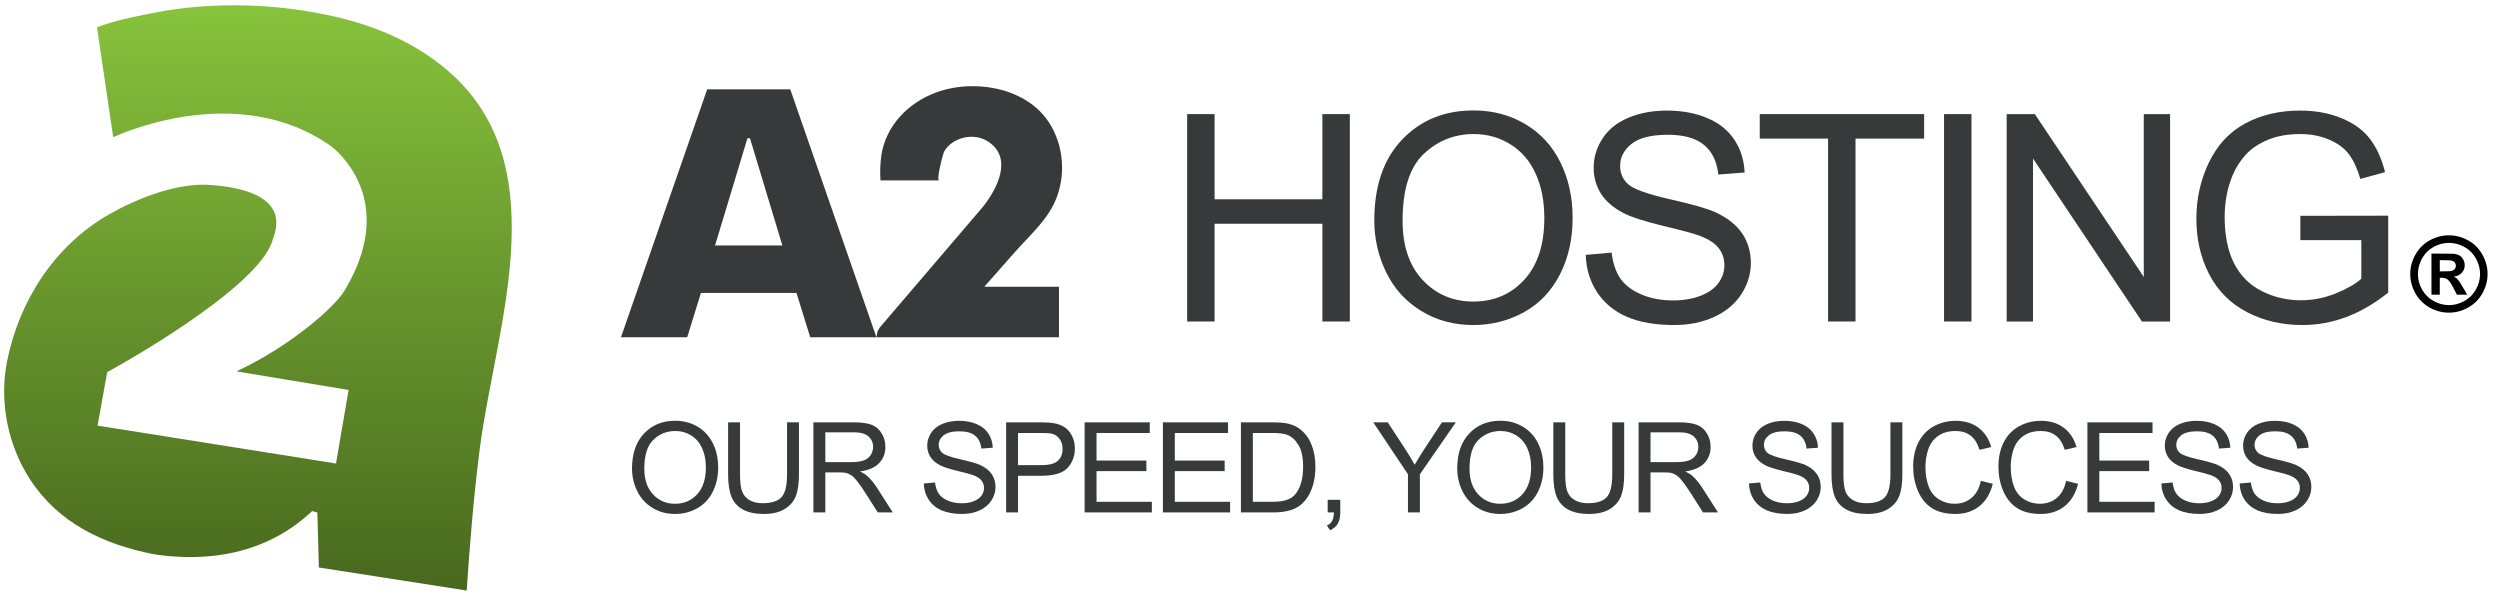<svg width="151" height="36" viewBox="0 0 151 36" fill="none" xmlns="http://www.w3.org/2000/svg">
<path d="M71.704 19.419V6.892H73.361V12.036H79.872V6.892H81.53V19.419H79.872V13.514H73.361V19.419H71.704Z" fill="#37393B"/>
<path d="M83.007 13.318C83.007 11.239 83.565 9.612 84.681 8.439C85.798 7.26 87.239 6.67 89.005 6.67C90.161 6.67 91.204 6.947 92.132 7.499C93.061 8.052 93.767 8.823 94.251 9.815C94.741 10.8 94.986 11.919 94.986 13.173C94.986 14.443 94.73 15.579 94.217 16.582C93.704 17.584 92.978 18.345 92.038 18.863C91.098 19.376 90.084 19.632 88.996 19.632C87.817 19.632 86.763 19.348 85.835 18.778C84.906 18.208 84.203 17.431 83.724 16.445C83.246 15.46 83.007 14.417 83.007 13.318ZM84.716 13.344C84.716 14.853 85.12 16.044 85.929 16.915C86.743 17.781 87.763 18.214 88.988 18.214C90.235 18.214 91.261 17.775 92.064 16.898C92.873 16.021 93.277 14.776 93.277 13.164C93.277 12.145 93.103 11.256 92.756 10.498C92.414 9.735 91.91 9.145 91.244 8.729C90.583 8.308 89.839 8.097 89.013 8.097C87.84 8.097 86.829 8.502 85.98 9.31C85.137 10.114 84.716 11.458 84.716 13.344Z" fill="#37393B"/>
<path d="M95.779 15.394L97.343 15.258C97.417 15.884 97.588 16.4 97.856 16.804C98.129 17.203 98.551 17.527 99.12 17.778C99.69 18.023 100.331 18.146 101.043 18.146C101.675 18.146 102.233 18.052 102.718 17.864C103.202 17.676 103.561 17.419 103.794 17.095C104.033 16.764 104.153 16.405 104.153 16.018C104.153 15.625 104.039 15.283 103.811 14.993C103.583 14.696 103.207 14.449 102.683 14.249C102.347 14.118 101.604 13.916 100.453 13.643C99.303 13.364 98.497 13.101 98.035 12.857C97.437 12.543 96.99 12.156 96.694 11.694C96.403 11.227 96.258 10.706 96.258 10.131C96.258 9.498 96.437 8.909 96.796 8.362C97.155 7.81 97.679 7.391 98.368 7.106C99.058 6.821 99.824 6.679 100.667 6.679C101.595 6.679 102.413 6.83 103.119 7.132C103.831 7.428 104.378 7.866 104.76 8.447C105.141 9.029 105.346 9.686 105.375 10.421L103.786 10.541C103.7 9.749 103.41 9.151 102.914 8.747C102.424 8.342 101.698 8.14 100.735 8.14C99.733 8.14 99.001 8.325 98.539 8.695C98.084 9.06 97.856 9.501 97.856 10.02C97.856 10.47 98.018 10.84 98.343 11.13C98.662 11.421 99.493 11.72 100.838 12.028C102.188 12.33 103.114 12.595 103.615 12.822C104.344 13.158 104.882 13.586 105.23 14.104C105.577 14.617 105.751 15.209 105.751 15.881C105.751 16.548 105.56 17.177 105.178 17.77C104.797 18.356 104.247 18.815 103.529 19.145C102.817 19.47 102.014 19.632 101.12 19.632C99.986 19.632 99.035 19.467 98.266 19.137C97.503 18.806 96.902 18.311 96.463 17.65C96.03 16.983 95.802 16.232 95.779 15.394Z" fill="#37393B"/>
<path d="M110.415 19.419V8.371H106.288V6.892H116.217V8.371H112.073V19.419H110.415Z" fill="#37393B"/>
<path d="M117.42 19.419V6.892H119.078V19.419H117.42Z" fill="#37393B"/>
<path d="M121.204 19.419V6.892H122.904L129.484 16.727V6.892H131.073V19.419H129.373L122.793 9.575V19.419H121.204Z" fill="#37393B"/>
<path d="M138.941 14.506V13.036L144.247 13.027V17.676C143.433 18.325 142.593 18.815 141.727 19.145C140.861 19.47 139.972 19.632 139.061 19.632C137.83 19.632 136.711 19.37 135.703 18.846C134.7 18.317 133.943 17.553 133.43 16.556C132.917 15.559 132.661 14.446 132.661 13.215C132.661 11.996 132.914 10.86 133.421 9.806C133.934 8.747 134.669 7.96 135.626 7.448C136.583 6.935 137.685 6.679 138.933 6.679C139.838 6.679 140.656 6.827 141.385 7.123C142.12 7.414 142.695 7.821 143.111 8.345C143.527 8.869 143.843 9.553 144.059 10.396L142.564 10.806C142.376 10.168 142.143 9.667 141.863 9.302C141.584 8.937 141.186 8.647 140.667 8.43C140.149 8.208 139.573 8.097 138.941 8.097C138.184 8.097 137.528 8.214 136.976 8.447C136.423 8.675 135.976 8.977 135.634 9.353C135.298 9.729 135.036 10.142 134.848 10.592C134.529 11.367 134.37 12.207 134.37 13.113C134.37 14.229 134.561 15.164 134.942 15.915C135.33 16.667 135.891 17.226 136.626 17.59C137.36 17.955 138.141 18.137 138.967 18.137C139.685 18.137 140.385 18 141.069 17.727C141.752 17.448 142.271 17.152 142.624 16.838V14.506H138.941Z" fill="#37393B"/>
<path d="M38.174 28.3C38.174 27.397 38.416 26.691 38.901 26.181C39.386 25.669 40.012 25.413 40.779 25.413C41.282 25.413 41.734 25.533 42.138 25.773C42.541 26.013 42.848 26.348 43.058 26.779C43.271 27.207 43.377 27.693 43.377 28.237C43.377 28.789 43.266 29.283 43.043 29.718C42.821 30.154 42.505 30.484 42.097 30.709C41.689 30.932 41.248 31.043 40.776 31.043C40.264 31.043 39.806 30.919 39.403 30.672C38.999 30.424 38.694 30.087 38.486 29.659C38.278 29.231 38.174 28.778 38.174 28.3ZM38.916 28.312C38.916 28.967 39.092 29.484 39.443 29.863C39.797 30.239 40.24 30.427 40.772 30.427C41.314 30.427 41.759 30.236 42.108 29.855C42.459 29.474 42.635 28.934 42.635 28.234C42.635 27.791 42.56 27.405 42.409 27.076C42.26 26.744 42.041 26.488 41.752 26.308C41.465 26.124 41.142 26.033 40.783 26.033C40.273 26.033 39.834 26.209 39.466 26.56C39.099 26.909 38.916 27.493 38.916 28.312Z" fill="#37393B"/>
<path d="M47.537 25.509H48.257V28.653C48.257 29.2 48.195 29.634 48.072 29.956C47.948 30.277 47.724 30.54 47.4 30.742C47.078 30.943 46.655 31.043 46.13 31.043C45.621 31.043 45.204 30.955 44.88 30.78C44.556 30.604 44.324 30.35 44.186 30.019C44.047 29.685 43.978 29.23 43.978 28.653V25.509H44.698V28.649C44.698 29.122 44.741 29.471 44.828 29.696C44.917 29.919 45.068 30.09 45.281 30.212C45.496 30.333 45.758 30.394 46.067 30.394C46.597 30.394 46.974 30.274 47.199 30.034C47.425 29.794 47.537 29.332 47.537 28.649V25.509Z" fill="#37393B"/>
<path d="M49.129 30.95V25.509H51.541C52.026 25.509 52.395 25.559 52.647 25.658C52.899 25.755 53.101 25.926 53.252 26.174C53.403 26.421 53.478 26.695 53.478 26.994C53.478 27.38 53.353 27.705 53.103 27.97C52.853 28.235 52.468 28.403 51.946 28.475C52.136 28.566 52.281 28.657 52.38 28.746C52.59 28.939 52.789 29.18 52.977 29.47L53.924 30.95H53.018L52.298 29.818C52.088 29.492 51.914 29.242 51.779 29.069C51.642 28.895 51.52 28.774 51.411 28.705C51.305 28.636 51.196 28.587 51.084 28.56C51.003 28.543 50.869 28.534 50.684 28.534H49.849V30.95H49.129ZM49.849 27.911H51.396C51.725 27.911 51.983 27.877 52.168 27.811C52.354 27.741 52.495 27.632 52.591 27.484C52.688 27.333 52.736 27.17 52.736 26.994C52.736 26.737 52.642 26.525 52.454 26.359C52.268 26.194 51.974 26.111 51.571 26.111H49.849V27.911Z" fill="#37393B"/>
<path d="M55.797 29.202L56.476 29.143C56.508 29.415 56.582 29.639 56.698 29.815C56.817 29.988 57 30.129 57.248 30.238C57.495 30.344 57.773 30.397 58.083 30.397C58.357 30.397 58.6 30.357 58.81 30.275C59.02 30.193 59.176 30.082 59.278 29.941C59.382 29.797 59.434 29.641 59.434 29.473C59.434 29.302 59.384 29.154 59.285 29.028C59.186 28.899 59.023 28.792 58.795 28.705C58.649 28.648 58.327 28.56 57.827 28.442C57.327 28.32 56.977 28.206 56.776 28.1C56.517 27.964 56.322 27.796 56.194 27.595C56.068 27.392 56.004 27.166 56.004 26.916C56.004 26.642 56.082 26.385 56.238 26.148C56.394 25.908 56.622 25.726 56.921 25.602C57.221 25.479 57.553 25.417 57.919 25.417C58.323 25.417 58.678 25.482 58.985 25.613C59.294 25.742 59.531 25.933 59.697 26.185C59.863 26.437 59.952 26.723 59.964 27.042L59.274 27.094C59.237 26.75 59.111 26.491 58.895 26.315C58.683 26.139 58.367 26.051 57.949 26.051C57.514 26.051 57.196 26.132 56.995 26.293C56.797 26.451 56.698 26.643 56.698 26.868C56.698 27.063 56.769 27.224 56.91 27.35C57.048 27.477 57.41 27.606 57.994 27.74C58.58 27.871 58.982 27.986 59.2 28.085C59.517 28.231 59.75 28.417 59.901 28.642C60.052 28.864 60.128 29.122 60.128 29.414C60.128 29.703 60.045 29.977 59.879 30.234C59.713 30.489 59.474 30.688 59.163 30.831C58.853 30.973 58.505 31.043 58.116 31.043C57.624 31.043 57.211 30.971 56.877 30.828C56.545 30.684 56.284 30.469 56.093 30.182C55.906 29.893 55.806 29.566 55.797 29.202Z" fill="#37393B"/>
<path d="M60.769 30.95V25.509H62.822C63.183 25.509 63.459 25.527 63.649 25.561C63.916 25.606 64.14 25.691 64.321 25.818C64.501 25.941 64.646 26.116 64.755 26.341C64.866 26.566 64.922 26.813 64.922 27.083C64.922 27.546 64.775 27.938 64.48 28.26C64.186 28.579 63.654 28.738 62.885 28.738H61.489V30.95H60.769ZM61.489 28.096H62.896C63.361 28.096 63.691 28.01 63.887 27.837C64.082 27.663 64.18 27.42 64.18 27.105C64.18 26.878 64.122 26.684 64.005 26.523C63.892 26.359 63.741 26.252 63.553 26.2C63.431 26.168 63.207 26.152 62.881 26.152H61.489V28.096Z" fill="#37393B"/>
<path d="M65.511 30.95V25.509H69.445V26.152H66.231V27.818H69.241V28.456H66.231V30.308H69.572V30.95H65.511Z" fill="#37393B"/>
<path d="M70.239 30.95V25.509H74.173V26.152H70.959V27.818H73.969V28.456H70.959V30.308H74.299V30.95H70.239Z" fill="#37393B"/>
<path d="M74.952 30.95V25.509H76.826C77.249 25.509 77.572 25.535 77.795 25.587C78.106 25.659 78.372 25.789 78.593 25.977C78.88 26.22 79.094 26.53 79.235 26.909C79.378 27.285 79.45 27.715 79.45 28.2C79.45 28.613 79.402 28.98 79.305 29.299C79.209 29.618 79.085 29.883 78.934 30.093C78.783 30.301 78.617 30.465 78.437 30.587C78.259 30.705 78.042 30.796 77.787 30.858C77.535 30.919 77.244 30.95 76.915 30.95H74.952ZM75.672 30.308H76.834C77.192 30.308 77.473 30.275 77.676 30.208C77.881 30.141 78.045 30.047 78.166 29.926C78.337 29.755 78.469 29.526 78.563 29.239C78.659 28.95 78.708 28.6 78.708 28.189C78.708 27.62 78.614 27.183 78.426 26.879C78.24 26.572 78.014 26.367 77.746 26.263C77.553 26.189 77.243 26.152 76.815 26.152H75.672V30.308Z" fill="#37393B"/>
<path d="M80.192 30.95V30.189H80.952V30.95C80.952 31.23 80.903 31.455 80.804 31.626C80.705 31.799 80.548 31.933 80.333 32.027L80.147 31.741C80.288 31.679 80.392 31.587 80.459 31.466C80.526 31.347 80.563 31.175 80.57 30.95H80.192Z" fill="#37393B"/>
<path d="M85.041 30.95V28.646L82.944 25.509H83.82L84.893 27.15C85.091 27.457 85.275 27.764 85.446 28.07C85.609 27.786 85.807 27.465 86.039 27.109L87.093 25.509H87.932L85.761 28.646V30.95H85.041Z" fill="#37393B"/>
<path d="M88.017 28.3C88.017 27.397 88.259 26.691 88.744 26.181C89.229 25.669 89.855 25.413 90.622 25.413C91.124 25.413 91.577 25.533 91.981 25.773C92.384 26.013 92.691 26.348 92.901 26.779C93.114 27.207 93.22 27.693 93.22 28.237C93.22 28.789 93.109 29.283 92.886 29.718C92.663 30.154 92.348 30.484 91.94 30.709C91.531 30.932 91.091 31.043 90.618 31.043C90.106 31.043 89.649 30.919 89.245 30.672C88.842 30.424 88.537 30.087 88.329 29.659C88.121 29.231 88.017 28.778 88.017 28.3ZM88.759 28.312C88.759 28.967 88.935 29.484 89.286 29.863C89.64 30.239 90.083 30.427 90.615 30.427C91.157 30.427 91.602 30.236 91.951 29.855C92.302 29.474 92.478 28.934 92.478 28.234C92.478 27.791 92.402 27.405 92.251 27.076C92.103 26.744 91.884 26.488 91.595 26.308C91.308 26.124 90.985 26.033 90.626 26.033C90.116 26.033 89.677 26.209 89.308 26.56C88.942 26.909 88.759 27.493 88.759 28.312Z" fill="#37393B"/>
<path d="M97.38 25.509H98.1V28.653C98.1 29.2 98.038 29.634 97.914 29.956C97.791 30.277 97.567 30.54 97.243 30.742C96.921 30.943 96.498 31.043 95.973 31.043C95.464 31.043 95.047 30.955 94.723 30.78C94.398 30.604 94.167 30.35 94.029 30.019C93.89 29.685 93.821 29.23 93.821 28.653V25.509H94.541V28.649C94.541 29.122 94.584 29.471 94.671 29.696C94.76 29.919 94.911 30.09 95.123 30.212C95.339 30.333 95.601 30.394 95.91 30.394C96.44 30.394 96.817 30.274 97.042 30.034C97.267 29.794 97.38 29.332 97.38 28.649V25.509Z" fill="#37393B"/>
<path d="M98.972 30.95V25.509H101.384C101.869 25.509 102.237 25.559 102.49 25.658C102.742 25.755 102.944 25.926 103.095 26.174C103.246 26.421 103.321 26.695 103.321 26.994C103.321 27.38 103.196 27.705 102.946 27.97C102.696 28.235 102.31 28.403 101.788 28.475C101.979 28.566 102.124 28.657 102.223 28.746C102.433 28.939 102.632 29.18 102.82 29.47L103.766 30.95H102.861L102.141 29.818C101.931 29.492 101.757 29.242 101.621 29.069C101.485 28.895 101.363 28.774 101.254 28.705C101.148 28.636 101.039 28.587 100.927 28.56C100.846 28.543 100.712 28.534 100.526 28.534H99.691V30.95H98.972ZM99.691 27.911H101.239C101.568 27.911 101.825 27.877 102.011 27.811C102.197 27.741 102.338 27.632 102.434 27.484C102.531 27.333 102.579 27.17 102.579 26.994C102.579 26.737 102.485 26.525 102.297 26.359C102.111 26.194 101.817 26.111 101.413 26.111H99.691V27.911Z" fill="#37393B"/>
<path d="M105.639 29.202L106.319 29.143C106.351 29.415 106.425 29.639 106.541 29.815C106.66 29.988 106.843 30.129 107.091 30.238C107.338 30.344 107.616 30.397 107.926 30.397C108.2 30.397 108.443 30.357 108.653 30.275C108.863 30.193 109.019 30.082 109.121 29.941C109.225 29.797 109.277 29.641 109.277 29.473C109.277 29.302 109.227 29.154 109.128 29.028C109.029 28.899 108.866 28.792 108.638 28.705C108.492 28.648 108.169 28.56 107.67 28.442C107.17 28.32 106.82 28.206 106.619 28.1C106.359 27.964 106.165 27.796 106.037 27.595C105.91 27.392 105.847 27.166 105.847 26.916C105.847 26.642 105.925 26.385 106.081 26.148C106.237 25.908 106.465 25.726 106.764 25.602C107.063 25.479 107.396 25.417 107.762 25.417C108.166 25.417 108.521 25.482 108.827 25.613C109.137 25.742 109.374 25.933 109.54 26.185C109.706 26.437 109.795 26.723 109.807 27.042L109.117 27.094C109.08 26.75 108.954 26.491 108.738 26.315C108.526 26.139 108.21 26.051 107.792 26.051C107.357 26.051 107.039 26.132 106.838 26.293C106.64 26.451 106.541 26.643 106.541 26.868C106.541 27.063 106.612 27.224 106.753 27.35C106.891 27.477 107.253 27.606 107.837 27.74C108.423 27.871 108.825 27.986 109.043 28.085C109.359 28.231 109.593 28.417 109.744 28.642C109.895 28.864 109.971 29.122 109.971 29.414C109.971 29.703 109.888 29.977 109.722 30.234C109.556 30.489 109.317 30.688 109.006 30.831C108.696 30.973 108.347 31.043 107.959 31.043C107.467 31.043 107.053 30.971 106.719 30.828C106.388 30.684 106.127 30.469 105.936 30.182C105.748 29.893 105.649 29.566 105.639 29.202Z" fill="#37393B"/>
<path d="M114.182 25.509H114.902V28.653C114.902 29.2 114.84 29.634 114.717 29.956C114.593 30.277 114.369 30.54 114.045 30.742C113.723 30.943 113.3 31.043 112.776 31.043C112.266 31.043 111.849 30.955 111.525 30.78C111.201 30.604 110.969 30.35 110.831 30.019C110.692 29.685 110.623 29.23 110.623 28.653V25.509H111.343V28.649C111.343 29.122 111.386 29.471 111.473 29.696C111.562 29.919 111.713 30.09 111.926 30.212C112.141 30.333 112.403 30.394 112.713 30.394C113.242 30.394 113.619 30.274 113.845 30.034C114.07 29.794 114.182 29.332 114.182 28.649V25.509Z" fill="#37393B"/>
<path d="M119.645 29.043L120.365 29.224C120.214 29.816 119.942 30.267 119.548 30.579C119.157 30.888 118.678 31.043 118.112 31.043C117.526 31.043 117.048 30.924 116.679 30.687C116.313 30.447 116.034 30.1 115.841 29.648C115.65 29.195 115.555 28.709 115.555 28.189C115.555 27.622 115.662 27.129 115.878 26.708C116.095 26.285 116.403 25.965 116.802 25.747C117.203 25.527 117.643 25.417 118.123 25.417C118.667 25.417 119.125 25.555 119.496 25.832C119.867 26.11 120.126 26.499 120.272 27.002L119.563 27.169C119.437 26.773 119.254 26.484 119.014 26.304C118.774 26.123 118.472 26.033 118.108 26.033C117.69 26.033 117.34 26.133 117.058 26.334C116.778 26.534 116.582 26.803 116.468 27.142C116.354 27.479 116.297 27.827 116.297 28.185C116.297 28.648 116.364 29.053 116.497 29.399C116.634 29.743 116.844 30 117.128 30.171C117.413 30.342 117.721 30.427 118.053 30.427C118.456 30.427 118.797 30.311 119.077 30.078C119.356 29.846 119.546 29.5 119.645 29.043Z" fill="#37393B"/>
<path d="M124.795 29.043L125.515 29.224C125.364 29.816 125.092 30.267 124.699 30.579C124.308 30.888 123.829 31.043 123.263 31.043C122.676 31.043 122.199 30.924 121.83 30.687C121.464 30.447 121.184 30.1 120.991 29.648C120.801 29.195 120.705 28.709 120.705 28.189C120.705 27.622 120.813 27.129 121.028 26.708C121.246 26.285 121.554 25.965 121.952 25.747C122.353 25.527 122.794 25.417 123.274 25.417C123.818 25.417 124.276 25.555 124.647 25.832C125.018 26.11 125.277 26.499 125.423 27.002L124.714 27.169C124.587 26.773 124.404 26.484 124.164 26.304C123.924 26.123 123.623 26.033 123.259 26.033C122.841 26.033 122.491 26.133 122.209 26.334C121.929 26.534 121.732 26.803 121.618 27.142C121.505 27.479 121.448 27.827 121.448 28.185C121.448 28.648 121.515 29.053 121.648 29.399C121.784 29.743 121.995 30 122.279 30.171C122.564 30.342 122.872 30.427 123.203 30.427C123.606 30.427 123.948 30.311 124.227 30.078C124.507 29.846 124.696 29.5 124.795 29.043Z" fill="#37393B"/>
<path d="M126.079 30.95V25.509H130.013V26.152H126.799V27.818H129.809V28.456H126.799V30.308H130.139V30.95H126.079Z" fill="#37393B"/>
<path d="M130.547 29.202L131.226 29.143C131.258 29.415 131.332 29.639 131.448 29.815C131.567 29.988 131.75 30.129 131.998 30.238C132.245 30.344 132.523 30.397 132.833 30.397C133.107 30.397 133.35 30.357 133.56 30.275C133.77 30.193 133.926 30.082 134.028 29.941C134.132 29.797 134.184 29.641 134.184 29.473C134.184 29.302 134.134 29.154 134.035 29.028C133.936 28.899 133.773 28.792 133.545 28.705C133.399 28.648 133.076 28.56 132.577 28.442C132.077 28.32 131.727 28.206 131.526 28.1C131.267 27.964 131.072 27.796 130.944 27.595C130.818 27.392 130.754 27.166 130.754 26.916C130.754 26.642 130.832 26.385 130.988 26.148C131.144 25.908 131.372 25.726 131.671 25.602C131.971 25.479 132.303 25.417 132.669 25.417C133.073 25.417 133.428 25.482 133.735 25.613C134.044 25.742 134.281 25.933 134.447 26.185C134.613 26.437 134.702 26.723 134.714 27.042L134.024 27.094C133.987 26.75 133.861 26.491 133.646 26.315C133.433 26.139 133.117 26.051 132.699 26.051C132.264 26.051 131.946 26.132 131.745 26.293C131.547 26.451 131.448 26.643 131.448 26.868C131.448 27.063 131.519 27.224 131.66 27.35C131.799 27.477 132.16 27.606 132.744 27.74C133.33 27.871 133.732 27.986 133.95 28.085C134.267 28.231 134.5 28.417 134.651 28.642C134.802 28.864 134.878 29.122 134.878 29.414C134.878 29.703 134.795 29.977 134.629 30.234C134.463 30.489 134.225 30.688 133.913 30.831C133.603 30.973 133.255 31.043 132.866 31.043C132.374 31.043 131.961 30.971 131.627 30.828C131.295 30.684 131.034 30.469 130.844 30.182C130.655 29.893 130.557 29.566 130.547 29.202Z" fill="#37393B"/>
<path d="M135.274 29.202L135.953 29.143C135.986 29.415 136.06 29.639 136.176 29.815C136.295 29.988 136.478 30.129 136.725 30.238C136.973 30.344 137.251 30.397 137.56 30.397C137.835 30.397 138.077 30.357 138.288 30.275C138.498 30.193 138.654 30.082 138.755 29.941C138.859 29.797 138.911 29.641 138.911 29.473C138.911 29.302 138.862 29.154 138.763 29.028C138.664 28.899 138.501 28.792 138.273 28.705C138.127 28.648 137.804 28.56 137.304 28.442C136.804 28.32 136.454 28.206 136.254 28.1C135.994 27.964 135.8 27.796 135.671 27.595C135.545 27.392 135.482 27.166 135.482 26.916C135.482 26.642 135.56 26.385 135.716 26.148C135.872 25.908 136.099 25.726 136.399 25.602C136.698 25.479 137.031 25.417 137.397 25.417C137.8 25.417 138.155 25.482 138.462 25.613C138.771 25.742 139.009 25.933 139.175 26.185C139.341 26.437 139.43 26.723 139.442 27.042L138.752 27.094C138.715 26.75 138.588 26.491 138.373 26.315C138.16 26.139 137.845 26.051 137.427 26.051C136.991 26.051 136.673 26.132 136.473 26.293C136.275 26.451 136.176 26.643 136.176 26.868C136.176 27.063 136.247 27.224 136.388 27.35C136.526 27.477 136.887 27.606 137.471 27.74C138.058 27.871 138.46 27.986 138.677 28.085C138.994 28.231 139.228 28.417 139.379 28.642C139.53 28.864 139.605 29.122 139.605 29.414C139.605 29.703 139.522 29.977 139.357 30.234C139.191 30.489 138.952 30.688 138.64 30.831C138.331 30.973 137.982 31.043 137.594 31.043C137.101 31.043 136.688 30.971 136.354 30.828C136.023 30.684 135.762 30.469 135.571 30.182C135.383 29.893 135.284 29.566 135.274 29.202Z" fill="#37393B"/>
<path d="M5.857 1.649L6.838 8.289C6.838 8.289 14.282 4.71 20.07 8.882C20.923 9.599 23.839 12.56 20.788 17.586C20.25 18.483 17.648 20.861 14.282 22.431L21.056 23.553L20.294 27.995L5.893 25.708L6.475 22.477C6.475 22.477 15.717 17.453 16.479 14.446C16.703 13.818 17.602 11.53 12.71 11.171C10.708 11.024 8.313 11.969 6.623 12.927C3.331 14.792 1.164 18.131 0.428 21.815C-0.058 24.241 0.468 26.881 1.812 28.953C3.531 31.601 6.253 32.872 9.254 33.469C11.273 33.783 15.489 34.051 18.855 30.867L19.169 30.958L19.26 34.277L28.188 35.668C28.378 32.823 28.612 29.972 28.973 27.143C29.878 20.017 33.571 10.458 27.481 4.66C25.531 2.805 22.993 1.651 20.372 1.037C16.758 0.191 12.807 0.066 9.165 0.798C8.039 1.024 6.944 1.231 5.857 1.651V1.649Z" fill="url(#paint0_linear_865_4016)"/>
<path fill-rule="evenodd" clip-rule="evenodd" d="M52.937 20.372L47.732 5.396H42.714L37.506 20.372H41.507L42.336 17.694H43.807H46.636H48.107L48.939 20.372H52.937ZM43.189 14.826H44.284H46.16H47.255L45.299 8.352H45.145L43.189 14.826Z" fill="#37393B"/>
<path d="M52.937 20.372H63.962V17.32H59.453C60.067 16.624 60.681 15.928 61.295 15.231C62.239 14.162 63.372 13.212 63.859 11.83C63.958 11.547 64.034 11.254 64.083 10.958C64.344 9.355 63.834 7.589 62.589 6.512C61.513 5.582 60.04 5.185 58.637 5.206C57.926 5.217 57.212 5.337 56.543 5.584C54.853 6.206 53.49 7.597 53.228 9.42C53.159 9.91 53.15 10.405 53.18 10.897H56.731C56.522 10.897 56.965 9.256 57.033 9.142C57.529 8.291 58.791 8.004 59.624 8.515C61.24 9.502 60.223 11.425 59.352 12.511L53.129 19.791L53.003 20.017L52.935 20.374L52.937 20.372Z" fill="#37393B"/>
<path d="M147.914 14.213C148.315 14.213 148.699 14.313 149.067 14.514C149.435 14.714 149.724 15 149.933 15.374C150.144 15.748 150.25 16.14 150.25 16.548C150.25 16.955 150.146 17.343 149.939 17.713C149.734 18.081 149.446 18.368 149.076 18.576C148.708 18.781 148.321 18.884 147.914 18.884C147.508 18.884 147.12 18.781 146.75 18.576C146.382 18.368 146.094 18.081 145.887 17.713C145.682 17.343 145.579 16.955 145.579 16.548C145.579 16.14 145.684 15.748 145.893 15.374C146.104 15 146.394 14.714 146.762 14.514C147.13 14.313 147.514 14.213 147.914 14.213ZM147.918 14.67C147.596 14.67 147.288 14.75 146.994 14.911C146.699 15.071 146.466 15.302 146.295 15.603C146.127 15.904 146.042 16.219 146.042 16.548C146.042 16.875 146.125 17.187 146.289 17.484C146.456 17.781 146.688 18.012 146.985 18.179C147.281 18.346 147.592 18.429 147.918 18.429C148.245 18.429 148.556 18.346 148.851 18.179C149.147 18.012 149.379 17.781 149.546 17.484C149.712 17.187 149.796 16.875 149.796 16.548C149.796 16.219 149.71 15.904 149.54 15.603C149.371 15.302 149.138 15.071 148.841 14.911C148.547 14.75 148.239 14.67 147.918 14.67ZM146.86 17.798V15.319H147.363C147.834 15.319 148.098 15.321 148.155 15.325C148.322 15.34 148.451 15.373 148.543 15.426C148.636 15.477 148.713 15.556 148.774 15.664C148.837 15.77 148.869 15.887 148.869 16.017C148.869 16.196 148.81 16.35 148.692 16.478C148.576 16.604 148.412 16.682 148.201 16.713C148.276 16.741 148.334 16.773 148.375 16.807C148.416 16.84 148.471 16.903 148.543 16.996C148.561 17.021 148.622 17.121 148.725 17.298L149.018 17.798H148.396L148.189 17.396C148.049 17.125 147.933 16.956 147.841 16.887C147.75 16.815 147.634 16.78 147.494 16.78H147.363V17.798H146.86ZM147.363 16.39H147.567C147.858 16.39 148.037 16.378 148.107 16.356C148.178 16.334 148.234 16.295 148.274 16.24C148.315 16.183 148.335 16.119 148.335 16.048C148.335 15.979 148.315 15.918 148.274 15.865C148.236 15.81 148.18 15.772 148.107 15.749C148.033 15.725 147.853 15.713 147.567 15.713H147.363V16.39Z" fill="black"/>
<defs>
<linearGradient id="paint0_linear_865_4016" x1="15.58" y1="0.318" x2="15.58" y2="35.668" gradientUnits="userSpaceOnUse">
<stop stop-color="#87C33C"/>
<stop offset="1" stop-color="#48681E"/>
</linearGradient>
</defs>
</svg>
